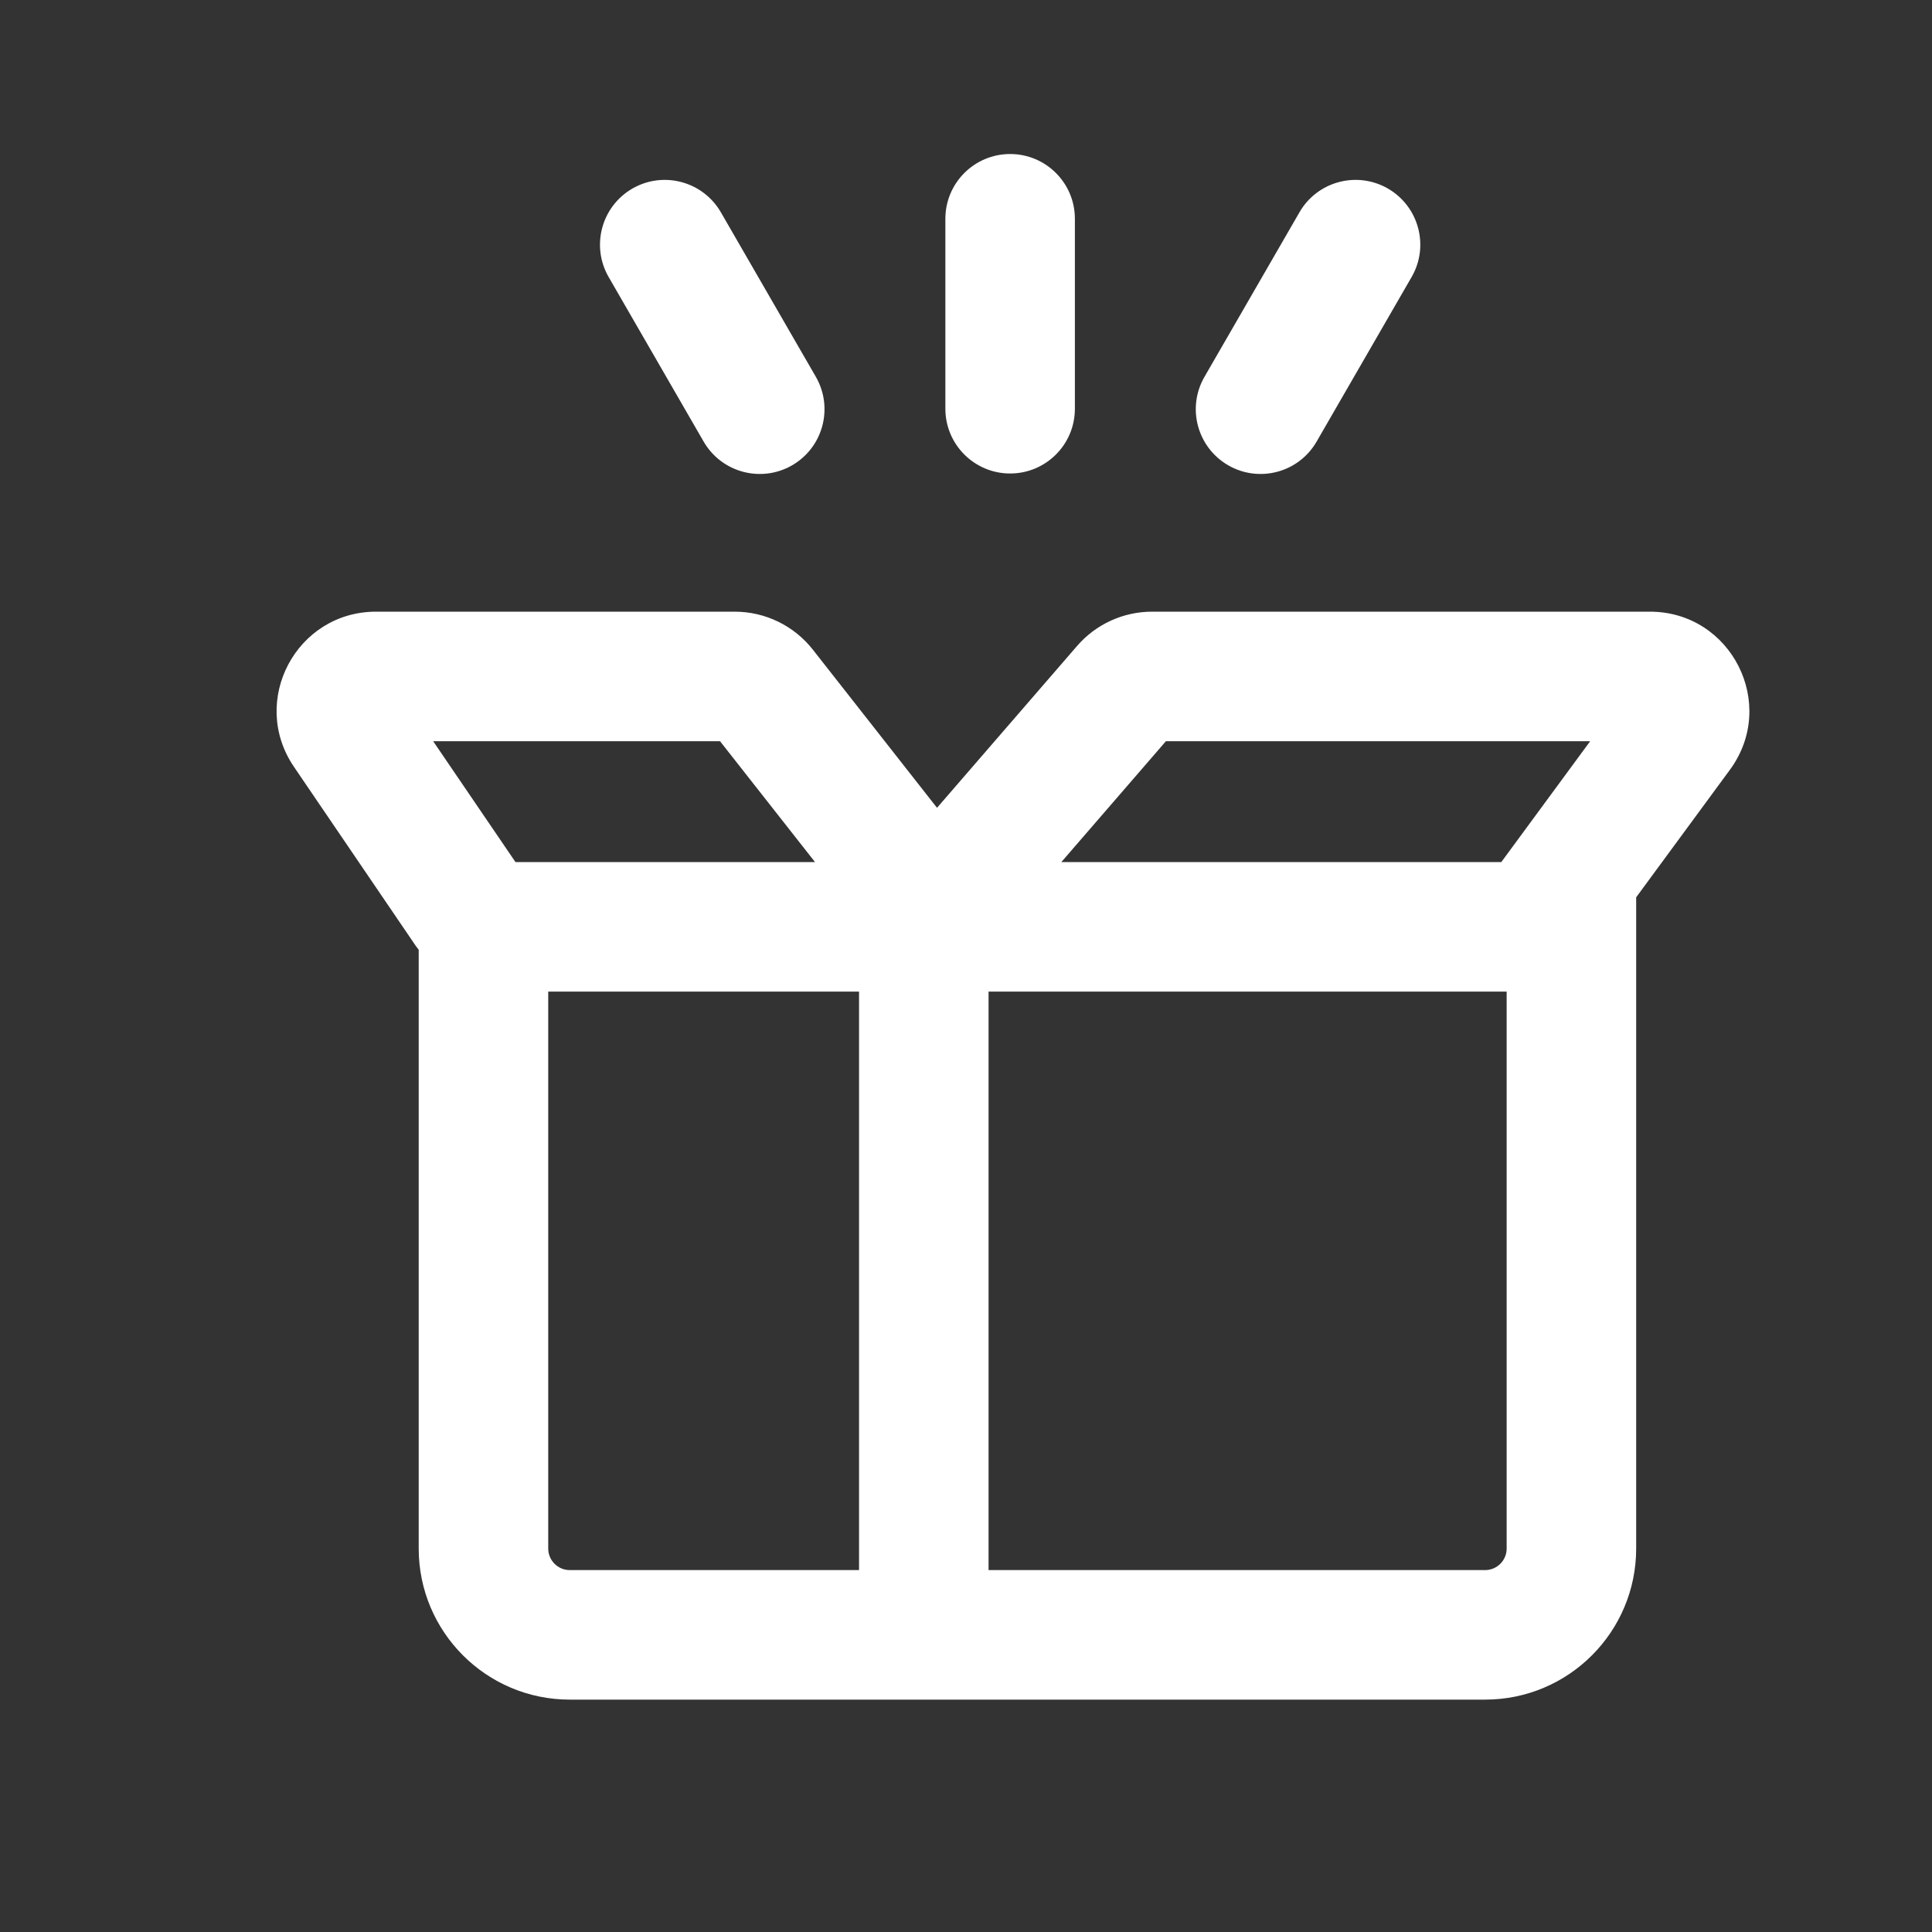 <svg width="25" height="25" viewBox="0 0 25 25" fill="none" xmlns="http://www.w3.org/2000/svg">
<rect x="0" y="0" width="25" height="25" fill="#333333" stroke="none"/>
<g id="soldout">
<path id="Union" fill-rule="evenodd" clip-rule="evenodd" d="M13.909 2.831C13.909 2.368 13.534 1.993 13.071 1.993C12.609 1.993 12.233 2.368 12.233 2.831L12.233 5.289C12.233 5.752 12.609 6.127 13.071 6.127C13.534 6.127 13.909 5.752 13.909 5.289L13.909 2.831ZM6.67 11.155L5.605 9.591L9.317 9.591L10.546 11.155L6.67 11.155ZM5.418 12.29C5.405 12.274 5.393 12.258 5.381 12.241L3.804 9.923C3.223 9.069 3.834 7.915 4.866 7.915L9.507 7.915C9.902 7.915 10.274 8.096 10.518 8.406L12.125 10.453L13.937 8.359C14.181 8.077 14.535 7.915 14.908 7.915L21.35 7.915C22.403 7.915 23.009 9.112 22.385 9.961L21.172 11.611L21.172 20.038C21.172 21.117 20.297 21.993 19.217 21.993L7.373 21.993C6.293 21.993 5.418 21.117 5.418 20.038L5.418 12.29ZM19.427 11.155L20.577 9.591L15.087 9.591L13.734 11.155L19.427 11.155ZM7.094 20.038L7.094 12.831L11.116 12.831L11.116 20.317L7.373 20.317C7.219 20.317 7.094 20.192 7.094 20.038ZM12.792 20.317L12.792 12.831L19.496 12.831L19.496 20.038C19.496 20.192 19.371 20.317 19.217 20.317L12.792 20.317ZM17.96 2.44C18.36 2.672 18.498 3.184 18.266 3.585L17.037 5.714C16.806 6.115 16.294 6.252 15.893 6.021C15.492 5.789 15.354 5.277 15.586 4.876L16.815 2.747C17.046 2.346 17.559 2.209 17.96 2.44ZM9.328 2.747C9.096 2.346 8.584 2.209 8.183 2.44C7.782 2.672 7.645 3.184 7.876 3.585L9.105 5.714C9.337 6.115 9.849 6.252 10.25 6.021C10.651 5.789 10.788 5.277 10.557 4.876L9.328 2.747Z" fill="white"/>
</g>
</svg>
